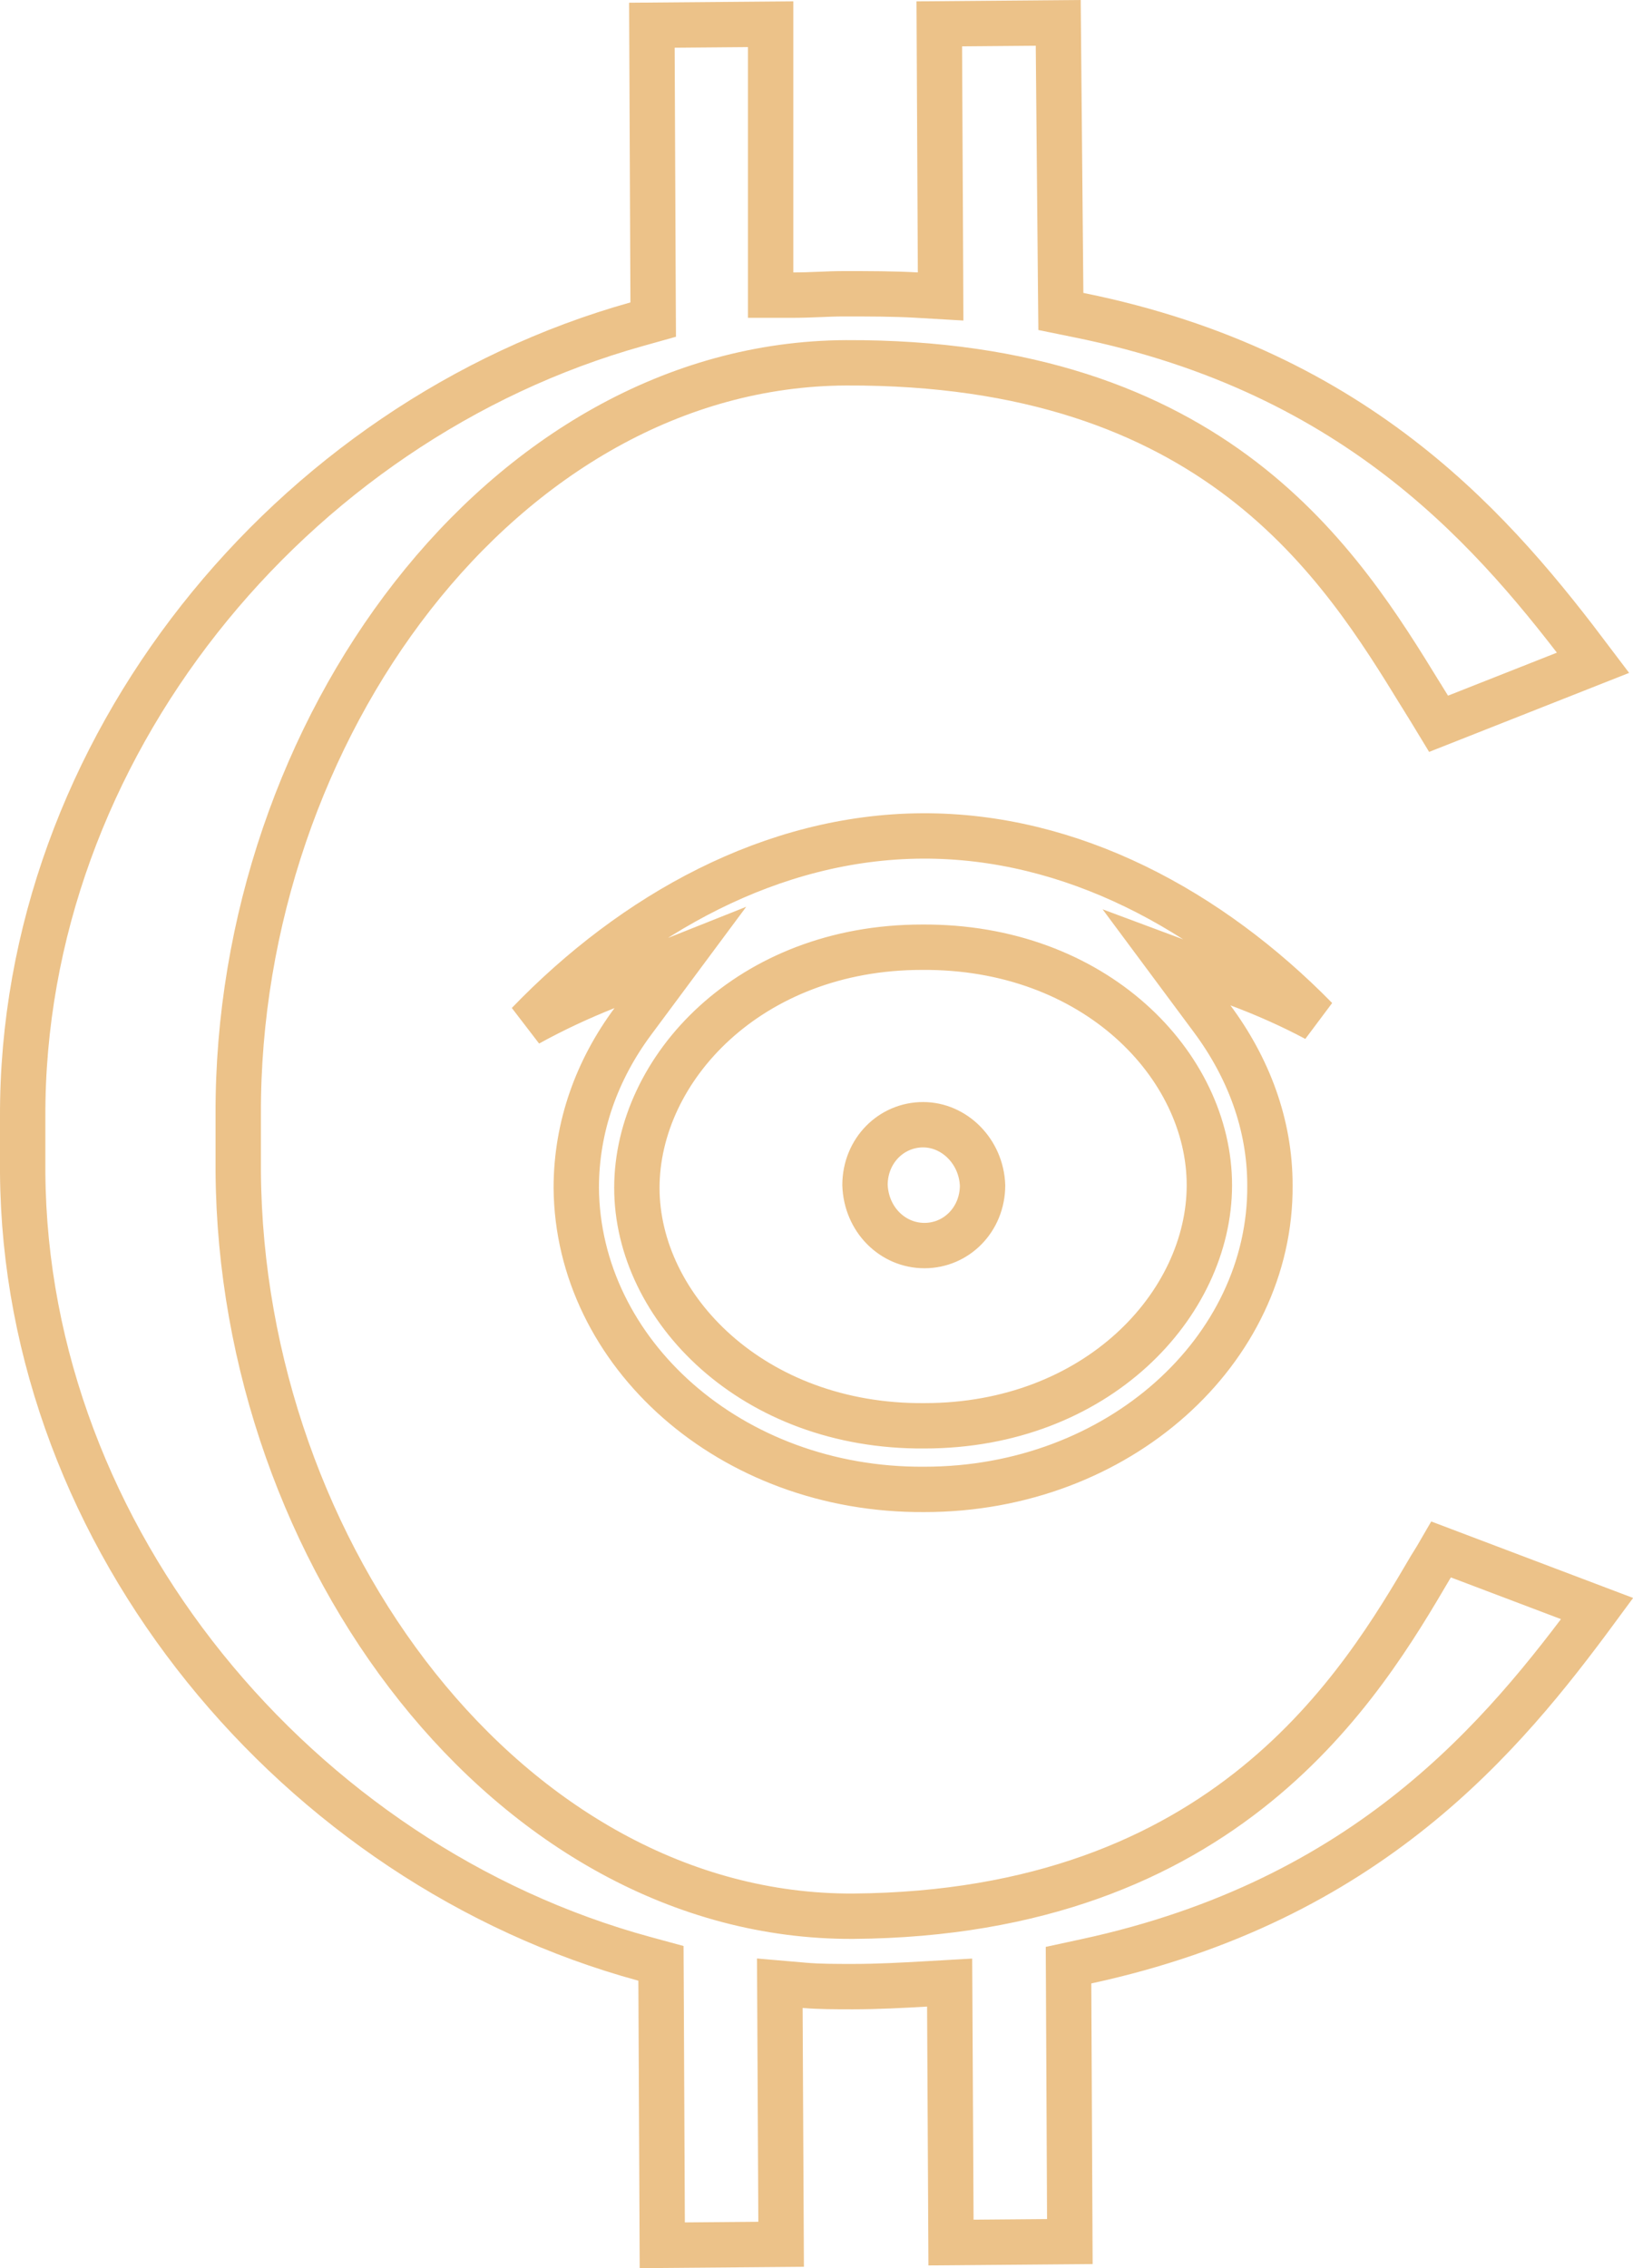 <svg width="36" height="50" viewBox="0 0 36 50" fill="none" xmlns="http://www.w3.org/2000/svg">
<path d="M20.965 49.436L20.938 44.232L20.935 43.705L20.41 43.735C19.883 43.765 19.342 43.794 18.803 43.794C18.419 43.794 18.061 43.794 17.736 43.766L17.191 43.719L17.194 44.267L17.22 49.474L14.6 49.496L14.573 43.661L14.571 43.281L14.204 43.181C6.579 41.103 0.558 33.929 0.5 25.854V25.826V24.925L0.5 24.625L0.5 24.623C0.472 16.516 6.408 9.284 14.033 7.148L14.4 7.045L14.398 6.664L14.371 0.556L16.989 0.534V6.006V6.506H17.489C17.689 6.506 17.88 6.498 18.06 6.491L18.064 6.491C18.248 6.483 18.421 6.476 18.599 6.476C19.156 6.476 19.696 6.476 20.205 6.505L20.736 6.536L20.734 6.004L20.707 0.526L23.329 0.504L23.383 6.461L23.387 6.866L23.784 6.947C30.023 8.208 33.02 11.823 35.12 14.61L31.715 15.955C31.596 15.758 31.471 15.556 31.347 15.356L31.346 15.354L31.345 15.352L31.328 15.326C30.457 13.907 29.322 12.059 27.392 10.579C25.434 9.079 22.697 7.983 18.655 7.998L18.655 7.998C14.86 8.014 11.493 10.069 9.095 13.138C6.697 16.207 5.237 20.325 5.252 24.565L5.252 25.826L5.252 25.829C5.282 30.055 6.78 34.15 9.204 37.192C11.628 40.234 15.01 42.258 18.805 42.242L18.807 42.242C22.904 42.211 25.715 40.949 27.698 39.337C29.658 37.745 30.783 35.832 31.541 34.541L31.55 34.527C31.636 34.393 31.709 34.267 31.772 34.158L35.209 35.46C33.138 38.271 30.166 41.891 23.953 43.235L23.556 43.321L23.558 43.726L23.585 49.414L20.965 49.436ZM13.949 22.52L14.999 21.106L13.362 21.758C12.768 21.995 12.191 22.264 11.643 22.567C13.972 20.151 17.022 18.447 20.324 18.428C23.621 18.409 26.667 20.07 29.011 22.461C28.463 22.169 27.889 21.914 27.299 21.694L25.716 21.104L26.723 22.46C27.516 23.529 27.996 24.778 27.996 26.126L27.996 26.13C28.023 29.759 24.66 32.833 20.38 32.833L20.376 32.833C16.099 32.862 12.732 29.818 12.704 26.184C12.705 24.831 13.161 23.583 13.949 22.52ZM20.382 31.431C24.174 31.43 26.661 28.756 26.661 26.126C26.661 23.487 24.135 20.85 20.319 20.881C16.526 20.882 14.04 23.556 14.04 26.186C14.04 28.826 16.597 31.462 20.382 31.431ZM21.661 26.134C21.657 26.888 21.081 27.458 20.38 27.458C19.68 27.458 19.095 26.887 19.069 26.119C19.073 25.364 19.649 24.794 20.35 24.794C21.044 24.794 21.635 25.389 21.661 26.134Z" stroke="#ECC289"/>
</svg>
